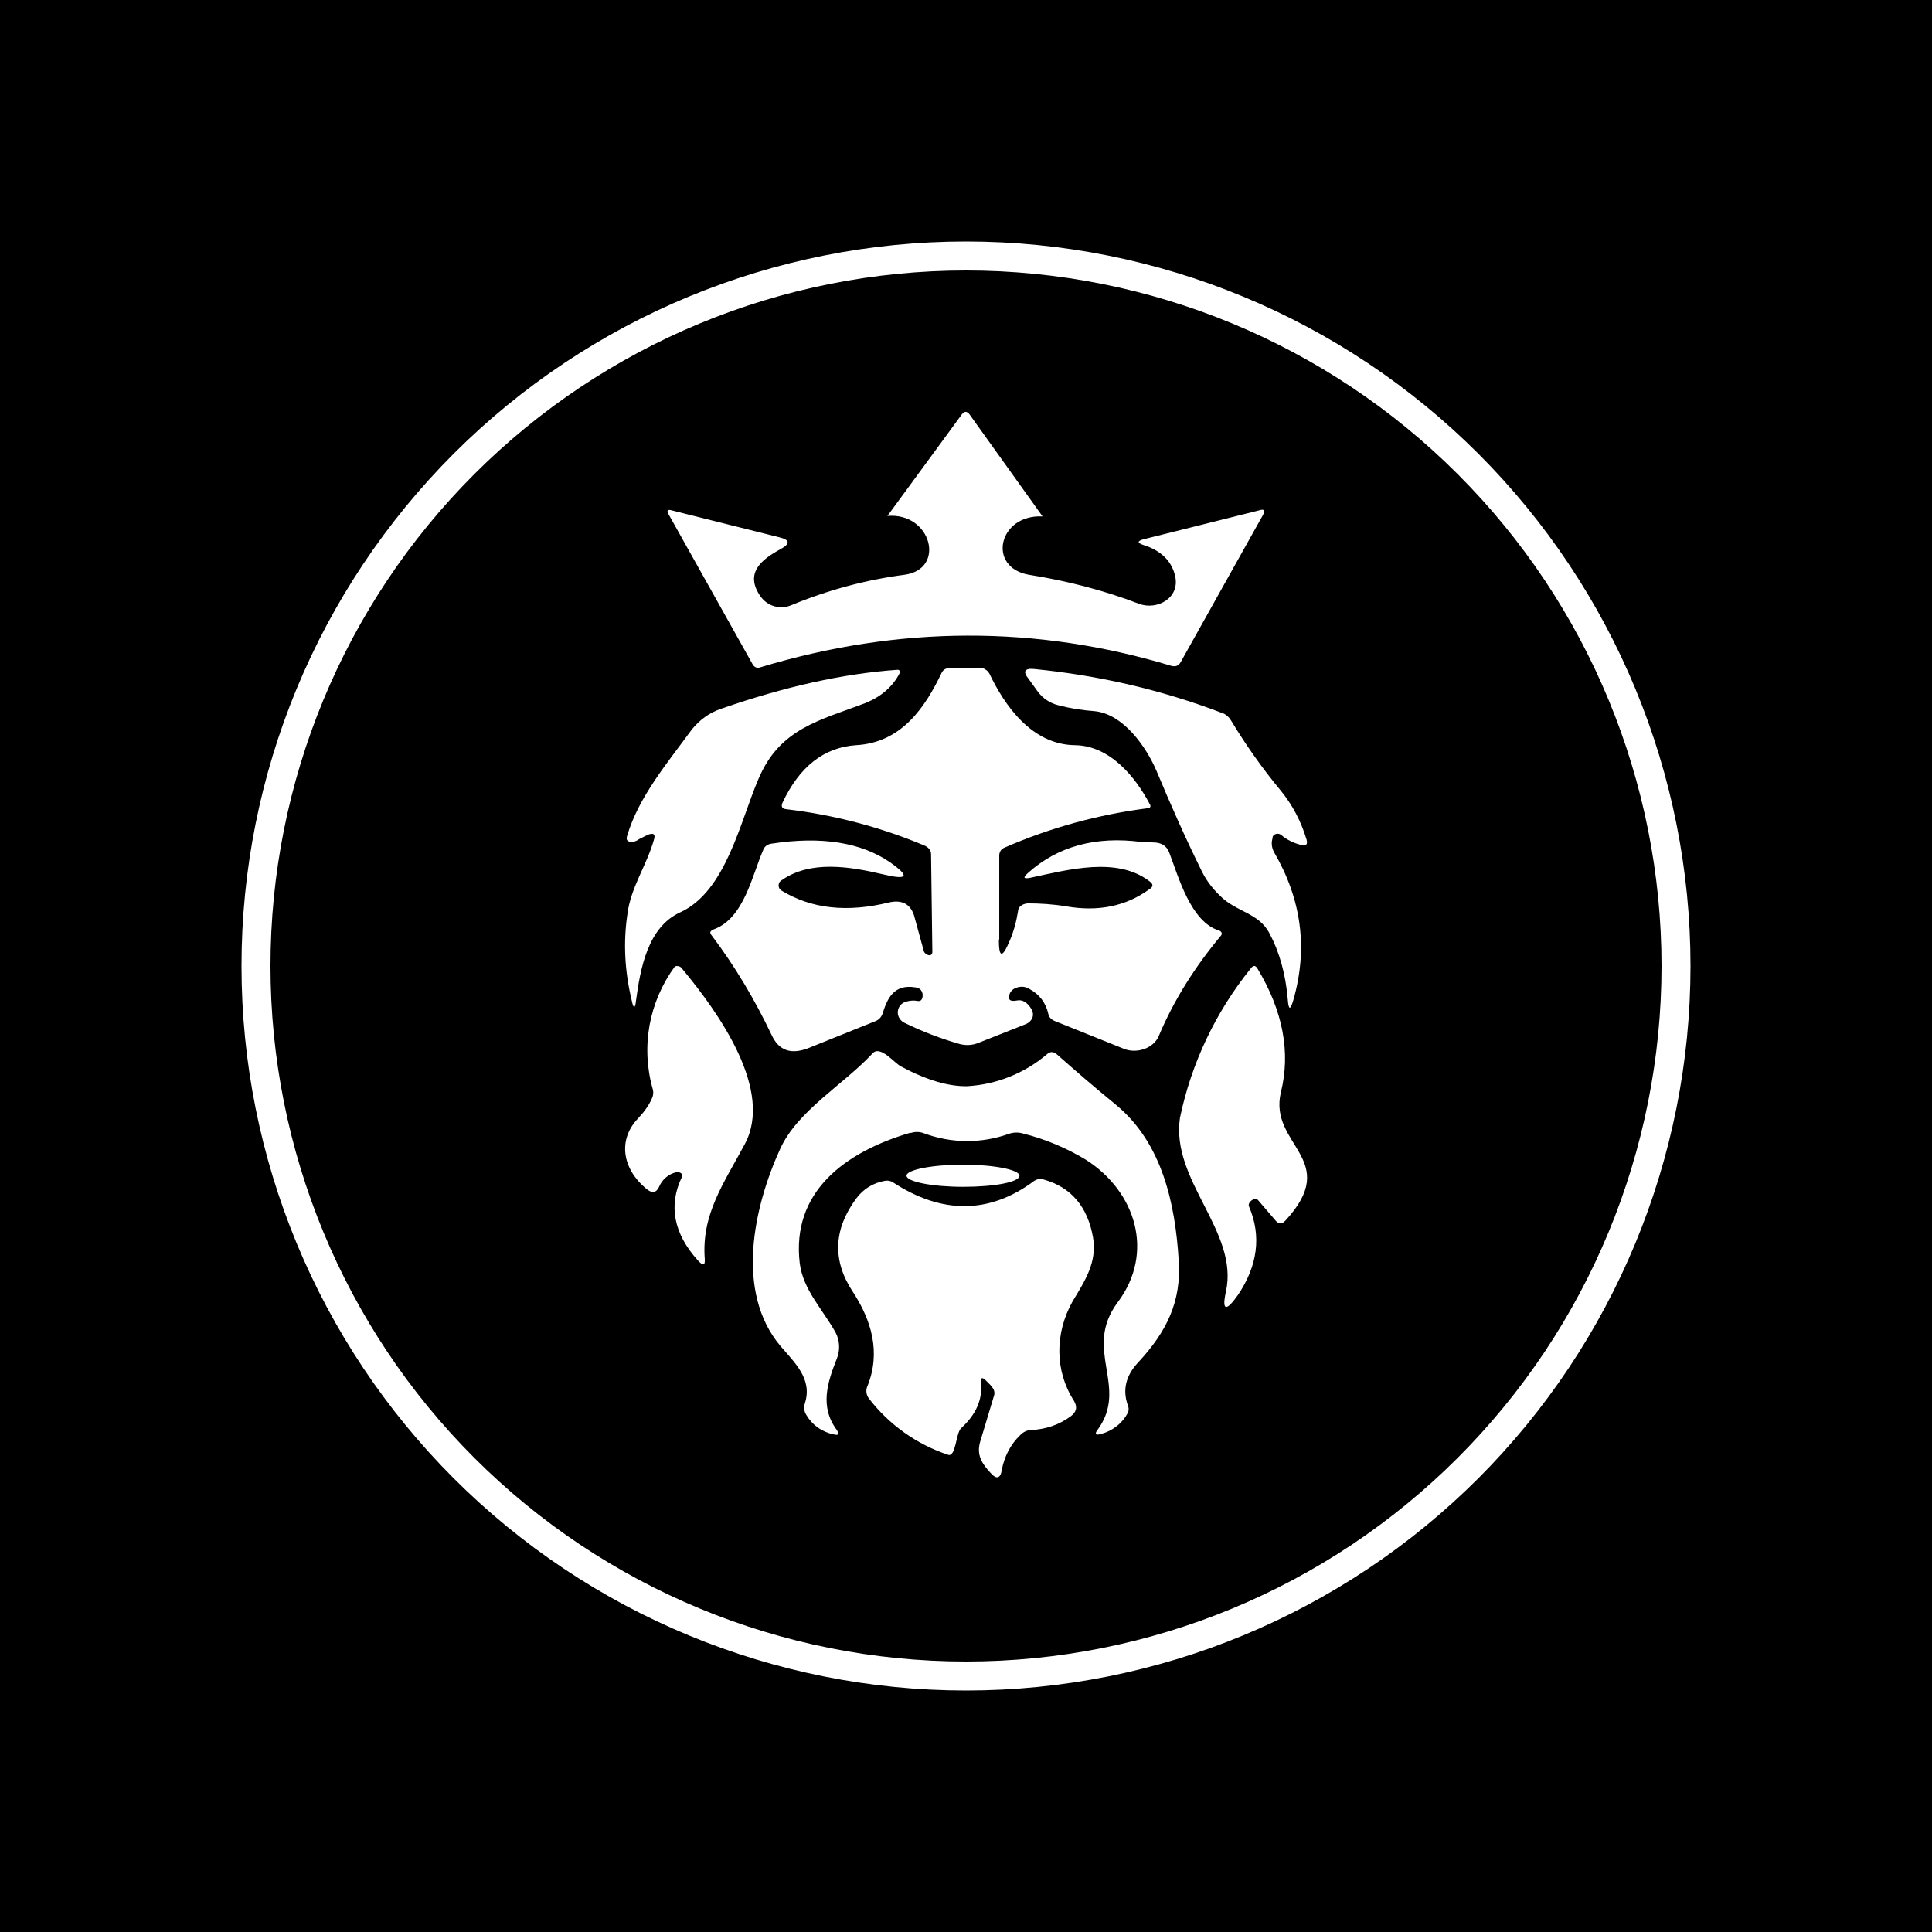 <svg width="24" height="24" viewBox="0 0 24 24" fill="none" xmlns="http://www.w3.org/2000/svg">
<rect x="0" y="0" width="24" height="24" fill="#808080" stroke="none"/>
<g clip-path="url(#clip0_328_39613)">
<path d="M24 0H0V24H24V0Z" fill="black"/>
<path fill-rule="evenodd" clip-rule="evenodd" d="M12 21C14.387 21 16.676 20.052 18.364 18.364C20.052 16.676 21 14.387 21 12C21 9.613 20.052 7.324 18.364 5.636C16.676 3.948 14.387 3 12 3C9.613 3 7.324 3.948 5.636 5.636C3.948 7.324 3 9.613 3 12C3 14.387 3.948 16.676 5.636 18.364C7.324 20.052 9.613 21 12 21ZM12 20.64C14.291 20.64 16.489 19.73 18.109 18.109C19.73 16.489 20.64 14.291 20.64 12C20.64 9.709 19.73 7.511 18.109 5.891C16.489 4.27 14.291 3.36 12 3.36C9.709 3.36 7.511 4.27 5.891 5.891C4.27 7.511 3.36 9.709 3.36 12C3.36 14.291 4.27 16.489 5.891 18.109C7.511 19.73 9.709 20.64 12 20.64Z" fill="white"/>
<path d="M11.024 6.409L11.951 5.144C11.983 5.107 12.009 5.107 12.041 5.144L12.951 6.415C12.401 6.388 12.258 7.05 12.782 7.14C13.248 7.214 13.703 7.33 14.148 7.5C14.37 7.585 14.661 7.431 14.598 7.156C14.556 6.97 14.423 6.838 14.201 6.769C14.127 6.743 14.127 6.722 14.201 6.7L15.641 6.34C15.704 6.319 15.72 6.34 15.688 6.399L14.667 8.225C14.64 8.273 14.603 8.283 14.556 8.273C12.872 7.765 11.167 7.77 9.447 8.289C9.404 8.305 9.367 8.289 9.346 8.246L8.308 6.393C8.277 6.34 8.293 6.325 8.345 6.34L9.68 6.674C9.812 6.706 9.822 6.753 9.695 6.822C9.463 6.949 9.24 7.119 9.452 7.415C9.494 7.471 9.552 7.512 9.619 7.531C9.686 7.55 9.758 7.546 9.822 7.521C10.283 7.33 10.754 7.203 11.236 7.14C11.755 7.071 11.57 6.362 11.024 6.409ZM8.049 10.369L7.943 10.422C7.918 10.441 7.889 10.454 7.858 10.459C7.795 10.459 7.774 10.438 7.79 10.385C7.933 9.898 8.293 9.475 8.594 9.062C8.69 8.945 8.806 8.855 8.965 8.802C9.743 8.532 10.468 8.368 11.151 8.32C11.173 8.32 11.188 8.342 11.178 8.358C11.093 8.527 10.95 8.649 10.765 8.728C10.183 8.95 9.685 9.046 9.42 9.681C9.193 10.21 9.018 11.073 8.451 11.333C8.044 11.518 7.954 12.037 7.901 12.429C7.89 12.534 7.869 12.534 7.848 12.429C7.758 12.058 7.742 11.698 7.795 11.349C7.837 11.021 8.033 10.751 8.123 10.433C8.144 10.364 8.123 10.343 8.049 10.369Z" fill="white"/>
<path d="M12.408 11.672C12.408 11.899 12.45 11.905 12.54 11.693C12.593 11.571 12.625 11.449 12.646 11.322C12.646 11.296 12.657 11.269 12.683 11.253C12.704 11.232 12.736 11.227 12.762 11.222C12.921 11.222 13.08 11.232 13.244 11.259C13.641 11.328 13.985 11.259 14.277 11.047C14.329 11.015 14.329 10.983 14.277 10.946C13.874 10.639 13.271 10.803 12.8 10.904C12.715 10.92 12.704 10.904 12.768 10.846C13.138 10.512 13.615 10.385 14.176 10.459L14.324 10.465C14.425 10.465 14.494 10.507 14.525 10.592C14.637 10.883 14.79 11.454 15.145 11.56C15.177 11.571 15.187 11.603 15.166 11.624C14.848 12.005 14.584 12.418 14.393 12.873C14.329 13.021 14.128 13.09 13.97 13.032L13.101 12.683C13.054 12.662 13.027 12.63 13.022 12.593C13.008 12.528 12.98 12.466 12.94 12.413C12.899 12.36 12.848 12.317 12.789 12.286C12.765 12.27 12.737 12.261 12.709 12.258C12.68 12.256 12.652 12.26 12.625 12.27C12.608 12.275 12.592 12.284 12.578 12.296C12.564 12.308 12.553 12.322 12.545 12.339C12.514 12.418 12.545 12.445 12.63 12.429C12.699 12.413 12.762 12.45 12.816 12.54C12.842 12.593 12.837 12.646 12.794 12.688C12.781 12.702 12.764 12.712 12.747 12.72L12.159 12.953C12.084 12.985 12 12.99 11.921 12.969C11.684 12.901 11.454 12.813 11.232 12.704C11.111 12.64 11.132 12.466 11.27 12.439C11.311 12.428 11.354 12.426 11.397 12.434C11.46 12.445 11.465 12.381 11.46 12.344C11.45 12.296 11.418 12.27 11.37 12.265C11.1 12.222 11.021 12.408 10.963 12.593C10.955 12.615 10.943 12.635 10.926 12.652C10.91 12.668 10.889 12.681 10.867 12.688L10.052 13.016C9.83 13.106 9.676 13.053 9.586 12.858C9.374 12.413 9.131 12.005 8.84 11.619C8.813 11.587 8.818 11.566 8.866 11.545C9.247 11.407 9.343 10.867 9.485 10.549C9.501 10.512 9.538 10.486 9.586 10.48C10.205 10.385 10.698 10.465 11.058 10.713C11.306 10.888 11.28 10.936 10.968 10.861C10.565 10.766 10.068 10.681 9.708 10.936C9.697 10.942 9.688 10.952 9.681 10.963C9.675 10.974 9.672 10.986 9.672 10.999C9.672 11.012 9.675 11.025 9.681 11.036C9.688 11.047 9.697 11.056 9.708 11.063C10.079 11.29 10.523 11.338 11.042 11.211C11.201 11.174 11.306 11.227 11.354 11.37L11.476 11.815C11.492 11.867 11.582 11.894 11.582 11.825L11.566 10.613C11.566 10.565 11.54 10.533 11.492 10.507C10.941 10.275 10.36 10.122 9.766 10.052C9.713 10.046 9.703 10.02 9.718 9.977C9.93 9.522 10.237 9.284 10.634 9.257C11.206 9.226 11.497 8.776 11.698 8.357C11.72 8.315 11.751 8.299 11.804 8.299L12.164 8.294C12.191 8.294 12.217 8.299 12.238 8.315C12.259 8.326 12.275 8.342 12.291 8.368C12.477 8.76 12.816 9.252 13.355 9.257C13.79 9.263 14.107 9.655 14.282 9.988C14.303 10.02 14.287 10.041 14.25 10.041C13.641 10.12 13.054 10.279 12.482 10.528C12.44 10.544 12.418 10.576 12.413 10.618V11.672H12.408Z" fill="white"/>
<path d="M15.812 10.401C15.801 10.431 15.796 10.464 15.799 10.496C15.802 10.528 15.812 10.559 15.827 10.587C16.166 11.169 16.251 11.778 16.066 12.424C16.029 12.551 16.007 12.551 15.997 12.413C15.97 12.095 15.891 11.82 15.769 11.593C15.637 11.338 15.351 11.328 15.155 11.127C15.049 11.026 14.97 10.915 14.912 10.788C14.721 10.401 14.541 9.994 14.366 9.575C14.239 9.279 13.953 8.866 13.593 8.834C13.441 8.823 13.291 8.799 13.143 8.76C13.044 8.735 12.957 8.677 12.895 8.596L12.773 8.427C12.704 8.342 12.73 8.3 12.841 8.31C13.652 8.39 14.43 8.57 15.176 8.855C15.229 8.871 15.266 8.908 15.293 8.951C15.478 9.258 15.684 9.549 15.912 9.824C16.055 9.999 16.161 10.2 16.23 10.428C16.246 10.486 16.23 10.512 16.166 10.497C16.073 10.475 15.985 10.432 15.912 10.37C15.875 10.343 15.822 10.359 15.806 10.401H15.812Z" fill="white"/>
<path d="M15.515 14.986C15.674 15.356 15.621 15.727 15.378 16.087C15.229 16.299 15.176 16.283 15.229 16.045C15.393 15.298 14.541 14.668 14.658 13.885C14.8 13.206 15.101 12.572 15.536 12.032C15.568 11.989 15.595 11.989 15.621 12.032C15.939 12.561 16.034 13.075 15.912 13.567C15.753 14.229 16.675 14.398 15.965 15.166C15.923 15.208 15.886 15.208 15.849 15.166L15.626 14.906C15.584 14.864 15.494 14.938 15.515 14.986ZM8.4 14.562C8.353 14.573 8.309 14.595 8.272 14.627C8.235 14.658 8.206 14.698 8.188 14.742C8.151 14.822 8.098 14.827 8.024 14.764C7.733 14.52 7.669 14.16 7.929 13.89C8.003 13.811 8.061 13.731 8.098 13.646C8.116 13.61 8.12 13.569 8.109 13.53C8.035 13.272 8.022 13 8.069 12.736C8.117 12.472 8.225 12.222 8.384 12.005C8.401 11.999 8.42 11.999 8.437 12.005C8.447 12.008 8.456 12.013 8.463 12.021C8.95 12.603 9.607 13.551 9.252 14.213C8.988 14.705 8.712 15.086 8.755 15.642C8.76 15.722 8.733 15.727 8.67 15.658C8.368 15.325 8.299 14.97 8.474 14.615C8.49 14.584 8.442 14.552 8.4 14.562ZM11.312 14.07C10.486 14.313 9.829 14.811 9.935 15.695C9.977 16.023 10.221 16.267 10.38 16.553C10.406 16.602 10.421 16.657 10.423 16.713C10.426 16.768 10.417 16.824 10.396 16.876C10.279 17.172 10.179 17.474 10.396 17.765C10.428 17.818 10.417 17.834 10.353 17.818C10.283 17.803 10.216 17.774 10.158 17.732C10.1 17.691 10.051 17.637 10.015 17.575C10.002 17.553 9.993 17.53 9.991 17.505C9.988 17.48 9.991 17.455 9.999 17.432C10.094 17.13 9.877 16.934 9.692 16.717C9.13 16.045 9.363 14.991 9.692 14.271C9.909 13.795 10.475 13.477 10.84 13.085C10.936 12.979 11.116 13.212 11.195 13.249C11.513 13.419 11.788 13.498 12.016 13.493C12.378 13.472 12.723 13.334 13 13.101C13.043 13.059 13.085 13.059 13.133 13.101C13.355 13.297 13.599 13.509 13.858 13.72C14.44 14.197 14.599 14.959 14.642 15.653C14.679 16.172 14.488 16.548 14.139 16.924C13.98 17.093 13.943 17.273 14.012 17.463C14.018 17.479 14.021 17.495 14.02 17.512C14.019 17.528 14.015 17.544 14.006 17.559C13.972 17.621 13.925 17.676 13.868 17.719C13.812 17.763 13.747 17.795 13.678 17.813C13.609 17.834 13.594 17.813 13.636 17.76C14.028 17.22 13.445 16.765 13.885 16.177C14.345 15.563 14.112 14.806 13.493 14.409C13.249 14.261 12.985 14.15 12.709 14.081C12.65 14.063 12.587 14.065 12.529 14.086C12.186 14.208 11.811 14.204 11.47 14.075C11.419 14.057 11.363 14.057 11.312 14.075V14.07Z" fill="white"/>
<path d="M11.965 14.743C12.351 14.743 12.664 14.685 12.664 14.605C12.664 14.531 12.346 14.468 11.965 14.468C11.578 14.468 11.261 14.531 11.261 14.605C11.261 14.679 11.578 14.743 11.965 14.743Z" fill="white"/>
<path d="M12.186 17.172C12.207 17.384 12.128 17.569 11.937 17.744C11.874 17.807 11.874 18.104 11.778 18.072C11.388 17.943 11.045 17.699 10.794 17.373C10.778 17.352 10.768 17.328 10.764 17.302C10.76 17.276 10.763 17.249 10.773 17.225C10.947 16.801 10.825 16.399 10.592 16.044C10.338 15.658 10.354 15.271 10.635 14.89C10.725 14.768 10.847 14.694 10.995 14.668C11.032 14.663 11.064 14.668 11.095 14.689C11.704 15.086 12.292 15.081 12.842 14.673C12.86 14.66 12.88 14.651 12.901 14.648C12.922 14.644 12.944 14.645 12.964 14.652C13.303 14.747 13.51 14.986 13.578 15.372C13.631 15.684 13.473 15.917 13.324 16.166C13.102 16.563 13.102 17.029 13.34 17.4C13.388 17.479 13.372 17.543 13.298 17.596C13.155 17.701 12.991 17.754 12.811 17.765C12.758 17.765 12.715 17.786 12.673 17.828C12.551 17.945 12.477 18.093 12.445 18.257C12.43 18.363 12.382 18.384 12.308 18.3C12.202 18.188 12.128 18.077 12.175 17.913L12.35 17.331C12.371 17.251 12.287 17.193 12.244 17.146C12.197 17.103 12.181 17.114 12.191 17.172H12.186Z" fill="white"/>
</g>
<defs>
<clipPath id="clip0_328_39613">
<rect width="24" height="24" fill="white"/>
</clipPath>
</defs>
</svg>
